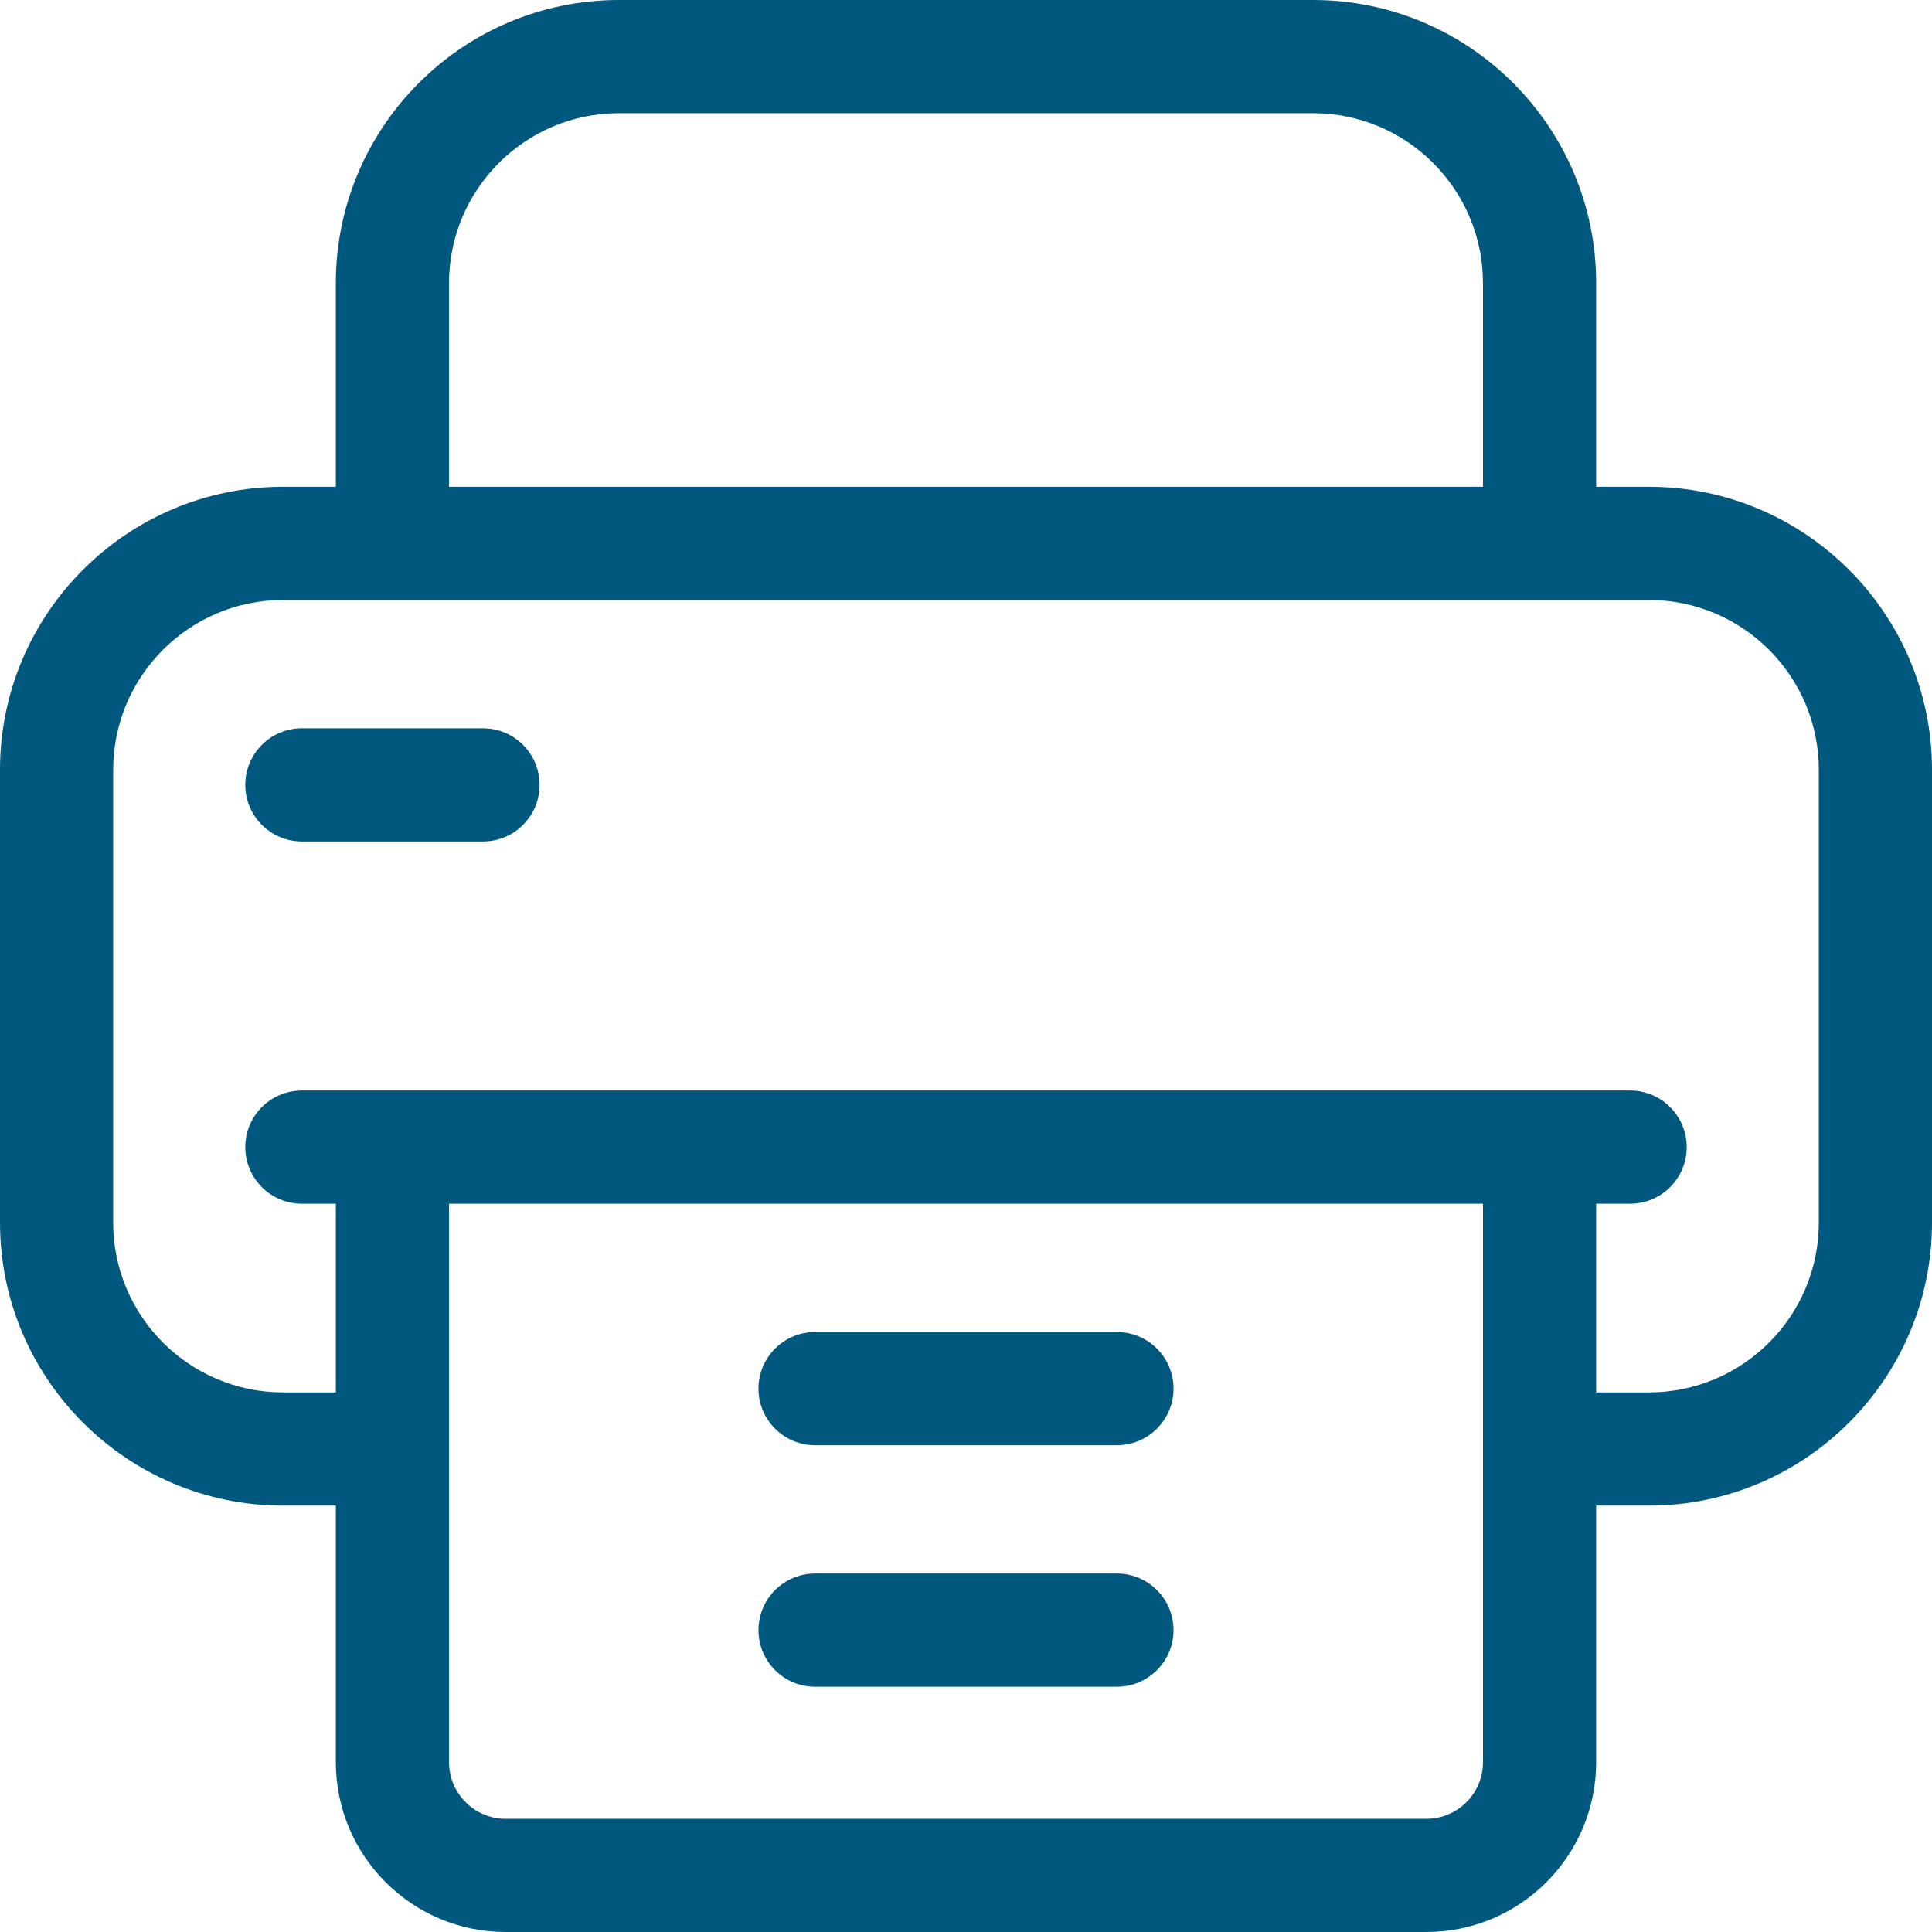 <svg width="24" height="24" viewBox="0 0 24 24" fill="none" xmlns="http://www.w3.org/2000/svg">
<path d="M20.484 6.047H19.828V3.516C19.828 1.577 18.251 0 16.312 0H7.688C5.749 0 4.172 1.577 4.172 3.516V6.047H3.516C1.577 6.047 0 7.624 0 9.562V15.188C0 17.126 1.577 18.703 3.516 18.703H4.172V21.891C4.172 23.054 5.118 24 6.281 24H17.719C18.882 24 19.828 23.054 19.828 21.891V18.703H20.484C22.423 18.703 24 17.126 24 15.188V9.562C24 7.624 22.423 6.047 20.484 6.047ZM5.578 3.516C5.578 2.353 6.524 1.406 7.688 1.406H16.312C17.476 1.406 18.422 2.353 18.422 3.516V6.047H5.578V3.516ZM18.422 21.891C18.422 22.278 18.107 22.594 17.719 22.594H6.281C5.894 22.594 5.578 22.278 5.578 21.891V14.953H18.422V21.891ZM22.594 15.188C22.594 16.351 21.648 17.297 20.484 17.297H19.828V14.953H20.25C20.638 14.953 20.953 14.638 20.953 14.25C20.953 13.862 20.638 13.547 20.25 13.547H3.75C3.362 13.547 3.047 13.862 3.047 14.25C3.047 14.638 3.362 14.953 3.75 14.953H4.172V17.297H3.516C2.353 17.297 1.406 16.351 1.406 15.188V9.562C1.406 8.399 2.353 7.453 3.516 7.453H20.484C21.648 7.453 22.594 8.399 22.594 9.562V15.188Z" fill="#00587F"/>
<path d="M13.875 16.547H10.125C9.737 16.547 9.422 16.862 9.422 17.25C9.422 17.638 9.737 17.953 10.125 17.953H13.875C14.263 17.953 14.578 17.638 14.578 17.25C14.578 16.862 14.263 16.547 13.875 16.547Z" fill="#00587F"/>
<path d="M13.875 19.547H10.125C9.737 19.547 9.422 19.862 9.422 20.25C9.422 20.638 9.737 20.953 10.125 20.953H13.875C14.263 20.953 14.578 20.638 14.578 20.25C14.578 19.862 14.263 19.547 13.875 19.547Z" fill="#00587F"/>
<path d="M6 9.047H3.75C3.362 9.047 3.047 9.362 3.047 9.75C3.047 10.138 3.362 10.453 3.75 10.453H6C6.388 10.453 6.703 10.138 6.703 9.75C6.703 9.362 6.388 9.047 6 9.047Z" fill="#00587F"/>
</svg>
